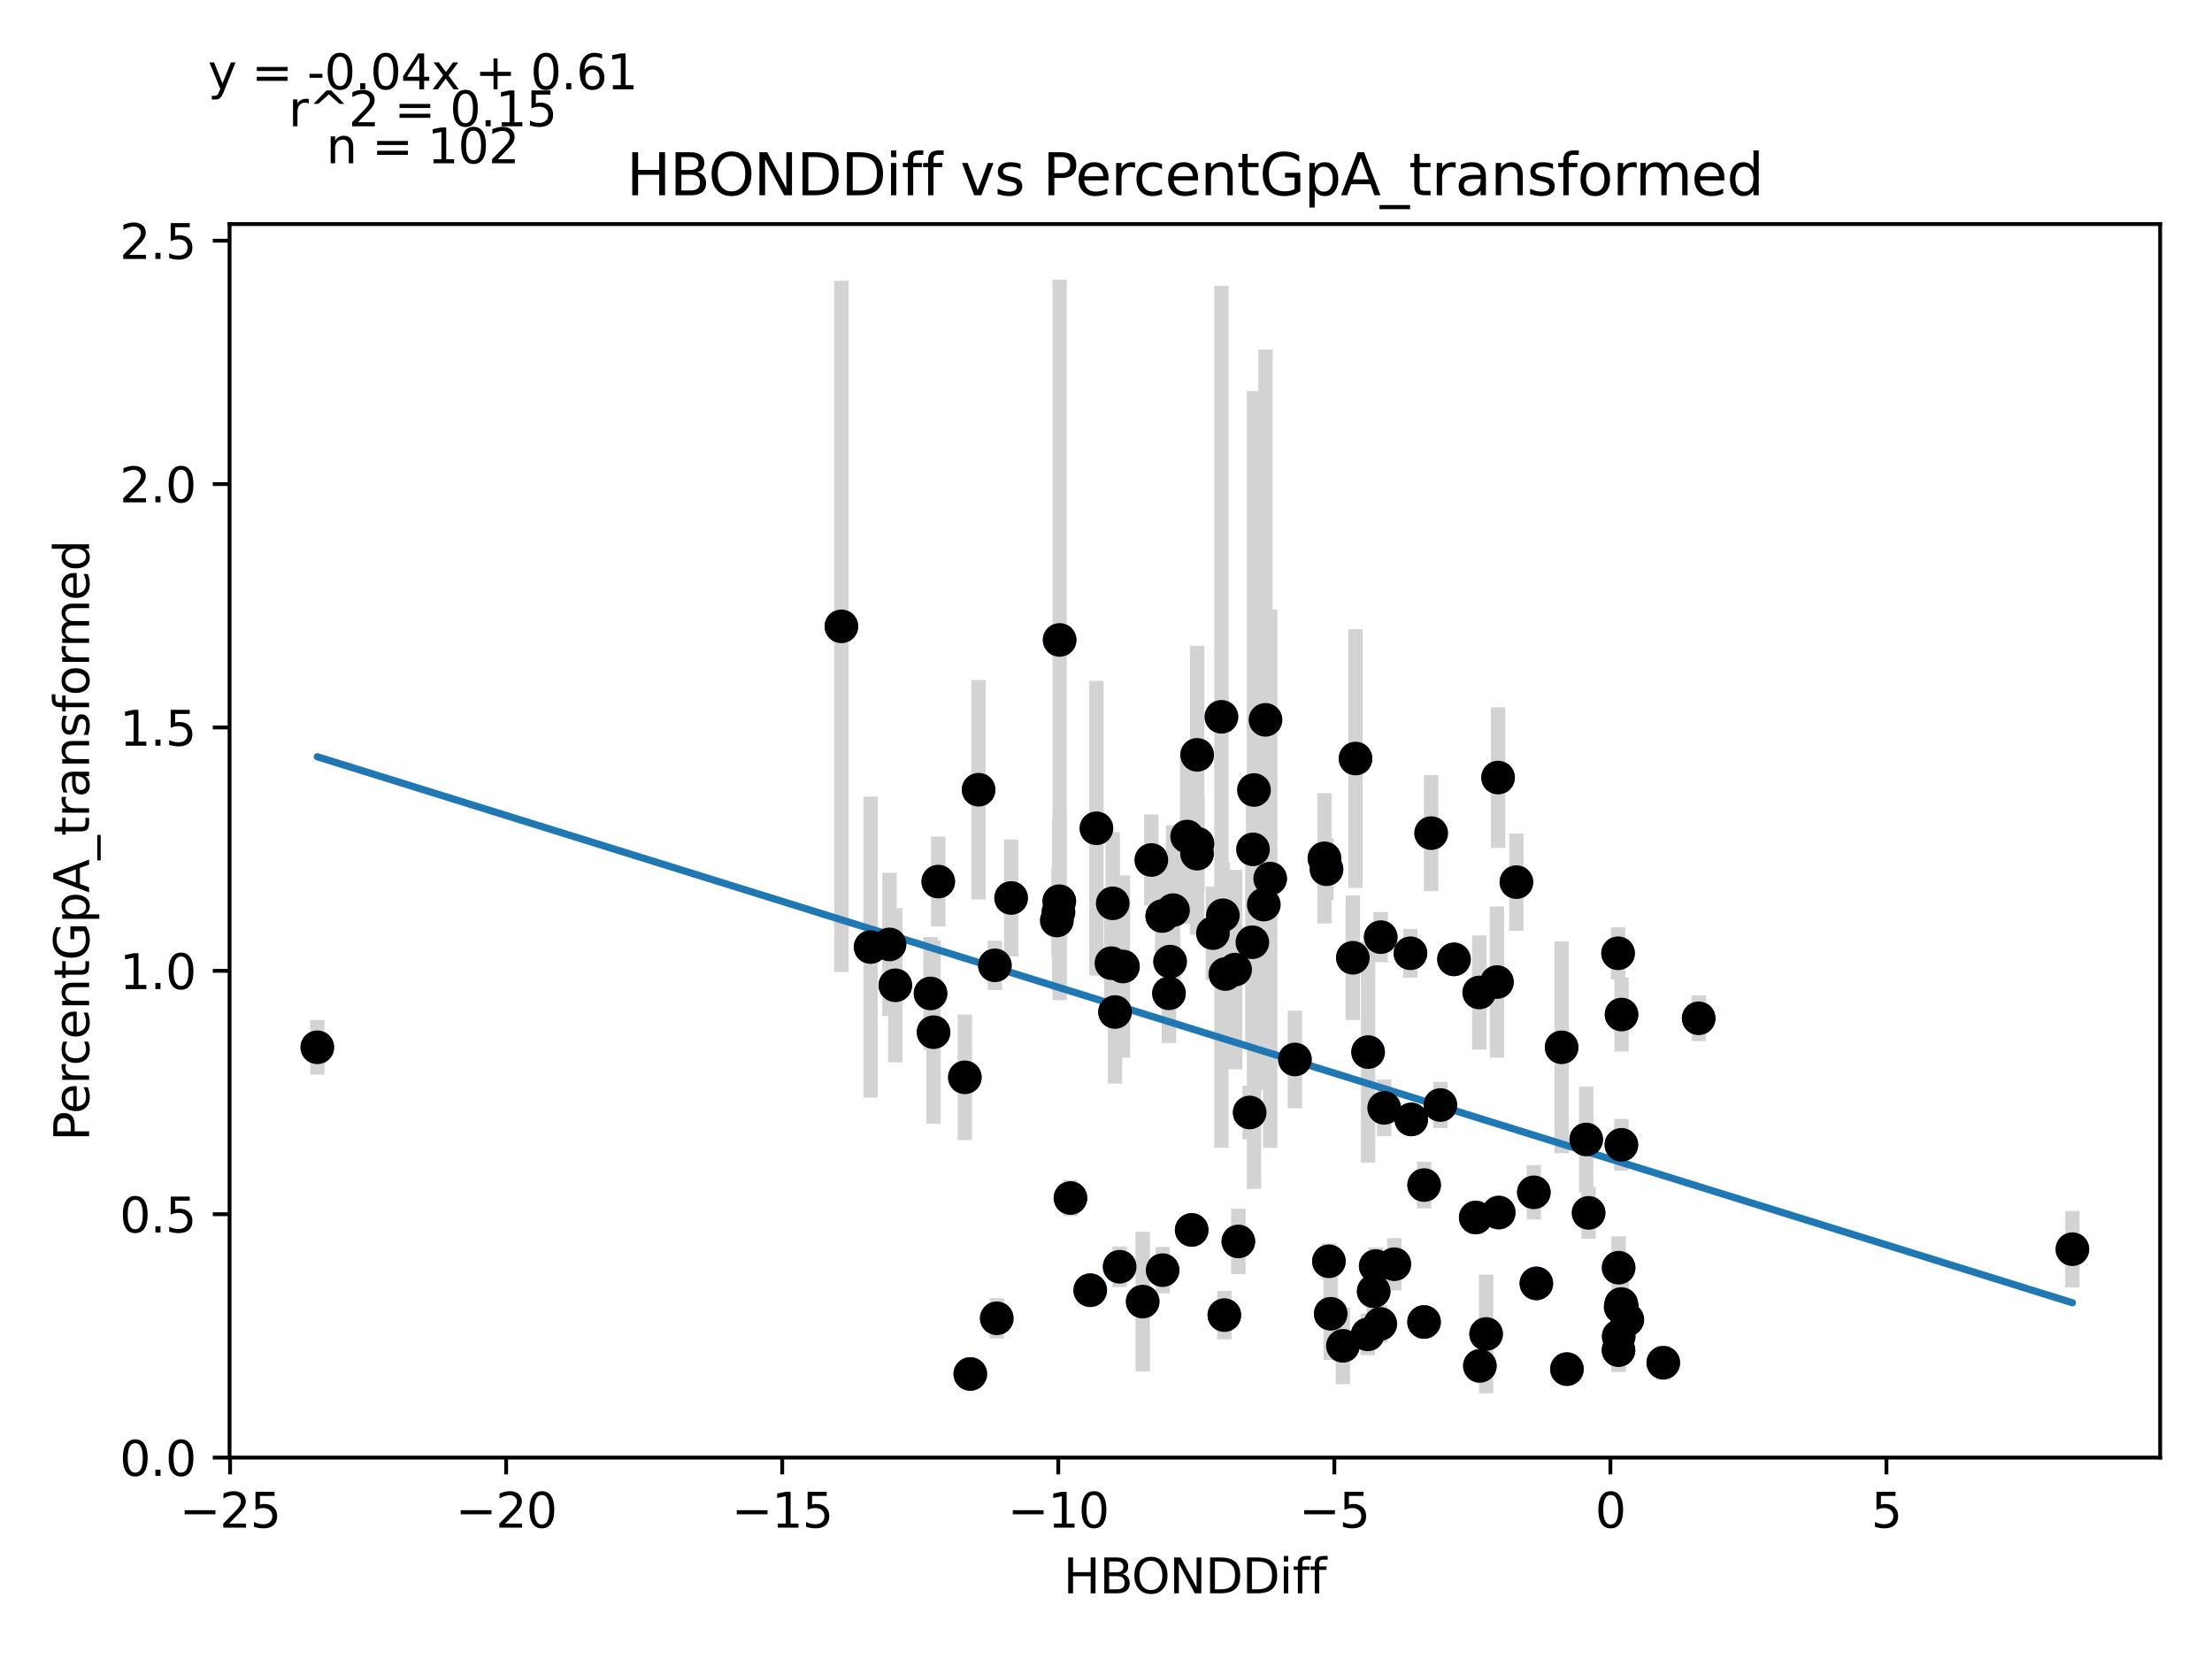 <?xml version="1.0" encoding="utf-8" standalone="no"?>
<!DOCTYPE svg PUBLIC "-//W3C//DTD SVG 1.1//EN"
  "http://www.w3.org/Graphics/SVG/1.1/DTD/svg11.dtd">
<svg xmlns:xlink="http://www.w3.org/1999/xlink" width="460.8pt" height="345.6pt" viewBox="0 0 460.8 345.6" xmlns="http://www.w3.org/2000/svg" version="1.1">
 <defs>
  <style type="text/css">*{stroke-linejoin: round; stroke-linecap: butt}</style>
 </defs>
 <g id="figure_1">
  <g id="patch_1">
   <path d="M 0 345.6 
L 460.8 345.6 
L 460.8 0 
L 0 0 
z
" style="fill: #ffffff"/>
  </g>
  <g id="axes_1">
   <g id="patch_2">
    <path d="M 47.821 303.64 
L 450 303.64 
L 450 46.676 
L 47.821 46.676 
z
" style="fill: #ffffff"/>
   </g>
   <g id="PathCollection_1">
    <defs>
     <path id="mcc5cfa791c" d="M 0 3 
C 0.796 3 1.559 2.684 2.121 2.121 
C 2.684 1.559 3 0.796 3 0 
C 3 -0.796 2.684 -1.559 2.121 -2.121 
C 1.559 -2.684 0.796 -3 0 -3 
C -0.796 -3 -1.559 -2.684 -2.121 -2.121 
C -2.684 -1.559 -3 -0.796 -3 0 
C -3 0.796 -2.684 1.559 -2.121 2.121 
C -1.559 2.684 -0.796 3 0 3 
z
" style="stroke: #1f77b4"/>
    </defs>
    <g clip-path="url(#p219ef8db38)">
     <use xlink:href="#mcc5cfa791c" x="249.384" y="157.25" style="fill: #1f77b4; stroke: #1f77b4"/>
     <use xlink:href="#mcc5cfa791c" x="220.159" y="191.758" style="fill: #1f77b4; stroke: #1f77b4"/>
     <use xlink:href="#mcc5cfa791c" x="220.74" y="133.313" style="fill: #1f77b4; stroke: #1f77b4"/>
     <use xlink:href="#mcc5cfa791c" x="228.404" y="172.548" style="fill: #1f77b4; stroke: #1f77b4"/>
     <use xlink:href="#mcc5cfa791c" x="186.51" y="205.253" style="fill: #1f77b4; stroke: #1f77b4"/>
     <use xlink:href="#mcc5cfa791c" x="203.859" y="164.514" style="fill: #1f77b4; stroke: #1f77b4"/>
     <use xlink:href="#mcc5cfa791c" x="231.802" y="188.179" style="fill: #1f77b4; stroke: #1f77b4"/>
     <use xlink:href="#mcc5cfa791c" x="210.636" y="187.063" style="fill: #1f77b4; stroke: #1f77b4"/>
     <use xlink:href="#mcc5cfa791c" x="181.355" y="197.287" style="fill: #1f77b4; stroke: #1f77b4"/>
     <use xlink:href="#mcc5cfa791c" x="249.453" y="175.762" style="fill: #1f77b4; stroke: #1f77b4"/>
     <use xlink:href="#mcc5cfa791c" x="185.299" y="196.74" style="fill: #1f77b4; stroke: #1f77b4"/>
     <use xlink:href="#mcc5cfa791c" x="243.753" y="200.322" style="fill: #1f77b4; stroke: #1f77b4"/>
     <use xlink:href="#mcc5cfa791c" x="287.629" y="195.226" style="fill: #1f77b4; stroke: #1f77b4"/>
     <use xlink:href="#mcc5cfa791c" x="193.848" y="206.956" style="fill: #1f77b4; stroke: #1f77b4"/>
     <use xlink:href="#mcc5cfa791c" x="252.68" y="194.384" style="fill: #1f77b4; stroke: #1f77b4"/>
     <use xlink:href="#mcc5cfa791c" x="261.035" y="176.939" style="fill: #1f77b4; stroke: #1f77b4"/>
     <use xlink:href="#mcc5cfa791c" x="175.276" y="130.483" style="fill: #1f77b4; stroke: #1f77b4"/>
     <use xlink:href="#mcc5cfa791c" x="276.336" y="181.08" style="fill: #1f77b4; stroke: #1f77b4"/>
     <use xlink:href="#mcc5cfa791c" x="207.254" y="201.1" style="fill: #1f77b4; stroke: #1f77b4"/>
     <use xlink:href="#mcc5cfa791c" x="232.277" y="210.82" style="fill: #1f77b4; stroke: #1f77b4"/>
     <use xlink:href="#mcc5cfa791c" x="264.602" y="183.031" style="fill: #1f77b4; stroke: #1f77b4"/>
     <use xlink:href="#mcc5cfa791c" x="255.264" y="202.907" style="fill: #1f77b4; stroke: #1f77b4"/>
     <use xlink:href="#mcc5cfa791c" x="263.265" y="188.437" style="fill: #1f77b4; stroke: #1f77b4"/>
     <use xlink:href="#mcc5cfa791c" x="239.85" y="179.15" style="fill: #1f77b4; stroke: #1f77b4"/>
     <use xlink:href="#mcc5cfa791c" x="194.475" y="215.022" style="fill: #1f77b4; stroke: #1f77b4"/>
     <use xlink:href="#mcc5cfa791c" x="260.327" y="231.751" style="fill: #1f77b4; stroke: #1f77b4"/>
     <use xlink:href="#mcc5cfa791c" x="254.745" y="190.667" style="fill: #1f77b4; stroke: #1f77b4"/>
     <use xlink:href="#mcc5cfa791c" x="242.11" y="190.826" style="fill: #1f77b4; stroke: #1f77b4"/>
     <use xlink:href="#mcc5cfa791c" x="222.994" y="249.567" style="fill: #1f77b4; stroke: #1f77b4"/>
     <use xlink:href="#mcc5cfa791c" x="195.457" y="183.65" style="fill: #1f77b4; stroke: #1f77b4"/>
     <use xlink:href="#mcc5cfa791c" x="247.299" y="174.266" style="fill: #1f77b4; stroke: #1f77b4"/>
     <use xlink:href="#mcc5cfa791c" x="243.517" y="206.925" style="fill: #1f77b4; stroke: #1f77b4"/>
     <use xlink:href="#mcc5cfa791c" x="254.448" y="149.325" style="fill: #1f77b4; stroke: #1f77b4"/>
     <use xlink:href="#mcc5cfa791c" x="257.303" y="201.984" style="fill: #1f77b4; stroke: #1f77b4"/>
     <use xlink:href="#mcc5cfa791c" x="282.379" y="158.02" style="fill: #1f77b4; stroke: #1f77b4"/>
     <use xlink:href="#mcc5cfa791c" x="220.669" y="187.739" style="fill: #1f77b4; stroke: #1f77b4"/>
     <use xlink:href="#mcc5cfa791c" x="275.906" y="178.807" style="fill: #1f77b4; stroke: #1f77b4"/>
     <use xlink:href="#mcc5cfa791c" x="249.359" y="177.838" style="fill: #1f77b4; stroke: #1f77b4"/>
     <use xlink:href="#mcc5cfa791c" x="238.044" y="271.148" style="fill: #1f77b4; stroke: #1f77b4"/>
     <use xlink:href="#mcc5cfa791c" x="260.891" y="196.285" style="fill: #1f77b4; stroke: #1f77b4"/>
     <use xlink:href="#mcc5cfa791c" x="276.834" y="262.752" style="fill: #1f77b4; stroke: #1f77b4"/>
     <use xlink:href="#mcc5cfa791c" x="244.367" y="189.597" style="fill: #1f77b4; stroke: #1f77b4"/>
     <use xlink:href="#mcc5cfa791c" x="293.82" y="198.585" style="fill: #1f77b4; stroke: #1f77b4"/>
     <use xlink:href="#mcc5cfa791c" x="320.051" y="267.358" style="fill: #1f77b4; stroke: #1f77b4"/>
     <use xlink:href="#mcc5cfa791c" x="337.075" y="198.584" style="fill: #1f77b4; stroke: #1f77b4"/>
     <use xlink:href="#mcc5cfa791c" x="220.499" y="189.984" style="fill: #1f77b4; stroke: #1f77b4"/>
     <use xlink:href="#mcc5cfa791c" x="263.618" y="149.957" style="fill: #1f77b4; stroke: #1f77b4"/>
     <use xlink:href="#mcc5cfa791c" x="231.529" y="200.646" style="fill: #1f77b4; stroke: #1f77b4"/>
     <use xlink:href="#mcc5cfa791c" x="338.998" y="274.906" style="fill: #1f77b4; stroke: #1f77b4"/>
     <use xlink:href="#mcc5cfa791c" x="298.136" y="173.556" style="fill: #1f77b4; stroke: #1f77b4"/>
     <use xlink:href="#mcc5cfa791c" x="326.42" y="285.212" style="fill: #1f77b4; stroke: #1f77b4"/>
     <use xlink:href="#mcc5cfa791c" x="261.23" y="164.568" style="fill: #1f77b4; stroke: #1f77b4"/>
     <use xlink:href="#mcc5cfa791c" x="207.643" y="274.625" style="fill: #1f77b4; stroke: #1f77b4"/>
     <use xlink:href="#mcc5cfa791c" x="255.051" y="273.959" style="fill: #1f77b4; stroke: #1f77b4"/>
     <use xlink:href="#mcc5cfa791c" x="337.796" y="211.346" style="fill: #1f77b4; stroke: #1f77b4"/>
     <use xlink:href="#mcc5cfa791c" x="300.055" y="230.197" style="fill: #1f77b4; stroke: #1f77b4"/>
     <use xlink:href="#mcc5cfa791c" x="431.719" y="260.229" style="fill: #1f77b4; stroke: #1f77b4"/>
     <use xlink:href="#mcc5cfa791c" x="296.655" y="275.395" style="fill: #1f77b4; stroke: #1f77b4"/>
     <use xlink:href="#mcc5cfa791c" x="227.114" y="268.776" style="fill: #1f77b4; stroke: #1f77b4"/>
     <use xlink:href="#mcc5cfa791c" x="302.886" y="199.853" style="fill: #1f77b4; stroke: #1f77b4"/>
     <use xlink:href="#mcc5cfa791c" x="284.999" y="219.17" style="fill: #1f77b4; stroke: #1f77b4"/>
     <use xlink:href="#mcc5cfa791c" x="66.102" y="218.17" style="fill: #1f77b4; stroke: #1f77b4"/>
     <use xlink:href="#mcc5cfa791c" x="269.76" y="220.704" style="fill: #1f77b4; stroke: #1f77b4"/>
     <use xlink:href="#mcc5cfa791c" x="337.165" y="281.264" style="fill: #1f77b4; stroke: #1f77b4"/>
     <use xlink:href="#mcc5cfa791c" x="353.866" y="212.127" style="fill: #1f77b4; stroke: #1f77b4"/>
     <use xlink:href="#mcc5cfa791c" x="330.934" y="252.662" style="fill: #1f77b4; stroke: #1f77b4"/>
     <use xlink:href="#mcc5cfa791c" x="200.996" y="224.426" style="fill: #1f77b4; stroke: #1f77b4"/>
     <use xlink:href="#mcc5cfa791c" x="248.252" y="256.213" style="fill: #1f77b4; stroke: #1f77b4"/>
     <use xlink:href="#mcc5cfa791c" x="281.822" y="199.522" style="fill: #1f77b4; stroke: #1f77b4"/>
     <use xlink:href="#mcc5cfa791c" x="337.207" y="278.389" style="fill: #1f77b4; stroke: #1f77b4"/>
     <use xlink:href="#mcc5cfa791c" x="233.929" y="201.339" style="fill: #1f77b4; stroke: #1f77b4"/>
     <use xlink:href="#mcc5cfa791c" x="337.765" y="238.484" style="fill: #1f77b4; stroke: #1f77b4"/>
     <use xlink:href="#mcc5cfa791c" x="284.921" y="277.974" style="fill: #1f77b4; stroke: #1f77b4"/>
     <use xlink:href="#mcc5cfa791c" x="308.284" y="284.54" style="fill: #1f77b4; stroke: #1f77b4"/>
     <use xlink:href="#mcc5cfa791c" x="319.529" y="248.381" style="fill: #1f77b4; stroke: #1f77b4"/>
     <use xlink:href="#mcc5cfa791c" x="286.587" y="263.743" style="fill: #1f77b4; stroke: #1f77b4"/>
     <use xlink:href="#mcc5cfa791c" x="293.992" y="233.198" style="fill: #1f77b4; stroke: #1f77b4"/>
     <use xlink:href="#mcc5cfa791c" x="296.671" y="246.869" style="fill: #1f77b4; stroke: #1f77b4"/>
     <use xlink:href="#mcc5cfa791c" x="330.436" y="237.376" style="fill: #1f77b4; stroke: #1f77b4"/>
     <use xlink:href="#mcc5cfa791c" x="307.418" y="253.627" style="fill: #1f77b4; stroke: #1f77b4"/>
     <use xlink:href="#mcc5cfa791c" x="311.844" y="204.577" style="fill: #1f77b4; stroke: #1f77b4"/>
     <use xlink:href="#mcc5cfa791c" x="288.345" y="230.786" style="fill: #1f77b4; stroke: #1f77b4"/>
     <use xlink:href="#mcc5cfa791c" x="337.841" y="272.291" style="fill: #1f77b4; stroke: #1f77b4"/>
     <use xlink:href="#mcc5cfa791c" x="309.586" y="277.893" style="fill: #1f77b4; stroke: #1f77b4"/>
     <use xlink:href="#mcc5cfa791c" x="286.165" y="268.997" style="fill: #1f77b4; stroke: #1f77b4"/>
     <use xlink:href="#mcc5cfa791c" x="337.188" y="264.086" style="fill: #1f77b4; stroke: #1f77b4"/>
     <use xlink:href="#mcc5cfa791c" x="257.972" y="258.615" style="fill: #1f77b4; stroke: #1f77b4"/>
     <use xlink:href="#mcc5cfa791c" x="312.211" y="252.598" style="fill: #1f77b4; stroke: #1f77b4"/>
     <use xlink:href="#mcc5cfa791c" x="287.534" y="275.789" style="fill: #1f77b4; stroke: #1f77b4"/>
     <use xlink:href="#mcc5cfa791c" x="346.493" y="283.877" style="fill: #1f77b4; stroke: #1f77b4"/>
     <use xlink:href="#mcc5cfa791c" x="279.752" y="280.362" style="fill: #1f77b4; stroke: #1f77b4"/>
     <use xlink:href="#mcc5cfa791c" x="233.244" y="263.884" style="fill: #1f77b4; stroke: #1f77b4"/>
     <use xlink:href="#mcc5cfa791c" x="315.895" y="183.761" style="fill: #1f77b4; stroke: #1f77b4"/>
     <use xlink:href="#mcc5cfa791c" x="277.211" y="273.685" style="fill: #1f77b4; stroke: #1f77b4"/>
     <use xlink:href="#mcc5cfa791c" x="202.128" y="286.224" style="fill: #1f77b4; stroke: #1f77b4"/>
     <use xlink:href="#mcc5cfa791c" x="312.077" y="161.981" style="fill: #1f77b4; stroke: #1f77b4"/>
     <use xlink:href="#mcc5cfa791c" x="290.46" y="263.356" style="fill: #1f77b4; stroke: #1f77b4"/>
     <use xlink:href="#mcc5cfa791c" x="337.738" y="271.655" style="fill: #1f77b4; stroke: #1f77b4"/>
     <use xlink:href="#mcc5cfa791c" x="242.193" y="264.595" style="fill: #1f77b4; stroke: #1f77b4"/>
     <use xlink:href="#mcc5cfa791c" x="325.311" y="218.173" style="fill: #1f77b4; stroke: #1f77b4"/>
     <use xlink:href="#mcc5cfa791c" x="337.616" y="272.259" style="fill: #1f77b4; stroke: #1f77b4"/>
     <use xlink:href="#mcc5cfa791c" x="308.156" y="206.754" style="fill: #1f77b4; stroke: #1f77b4"/>
    </g>
   </g>
   <g id="matplotlib.axis_1">
    <g id="xtick_1">
     <g id="line2d_1">
      <defs>
       <path id="ma2be14caa6" d="M 0 0 
L 0 3.5 
" style="stroke: #000000; stroke-width: 0.8"/>
      </defs>
      <g>
       <use xlink:href="#ma2be14caa6" x="47.931" y="303.64" style="stroke: #000000; stroke-width: 0.8"/>
      </g>
     </g>
     <g id="text_1">
      <!-- −25 -->
      <g transform="translate(37.378 318.238)scale(0.1 -0.1)">
       <defs>
        <path id="DejaVuSans-2212" d="M 678 2272 
L 4684 2272 
L 4684 1741 
L 678 1741 
L 678 2272 
z
" transform="scale(0.016)"/>
        <path id="DejaVuSans-32" d="M 1228 531 
L 3431 531 
L 3431 0 
L 469 0 
L 469 531 
Q 828 903 1448 1529 
Q 2069 2156 2228 2338 
Q 2531 2678 2651 2914 
Q 2772 3150 2772 3378 
Q 2772 3750 2511 3984 
Q 2250 4219 1831 4219 
Q 1534 4219 1204 4116 
Q 875 4013 500 3803 
L 500 4441 
Q 881 4594 1212 4672 
Q 1544 4750 1819 4750 
Q 2544 4750 2975 4387 
Q 3406 4025 3406 3419 
Q 3406 3131 3298 2873 
Q 3191 2616 2906 2266 
Q 2828 2175 2409 1742 
Q 1991 1309 1228 531 
z
" transform="scale(0.016)"/>
        <path id="DejaVuSans-35" d="M 691 4666 
L 3169 4666 
L 3169 4134 
L 1269 4134 
L 1269 2991 
Q 1406 3038 1543 3061 
Q 1681 3084 1819 3084 
Q 2600 3084 3056 2656 
Q 3513 2228 3513 1497 
Q 3513 744 3044 326 
Q 2575 -91 1722 -91 
Q 1428 -91 1123 -41 
Q 819 9 494 109 
L 494 744 
Q 775 591 1075 516 
Q 1375 441 1709 441 
Q 2250 441 2565 725 
Q 2881 1009 2881 1497 
Q 2881 1984 2565 2268 
Q 2250 2553 1709 2553 
Q 1456 2553 1204 2497 
Q 953 2441 691 2322 
L 691 4666 
z
" transform="scale(0.016)"/>
       </defs>
       <use xlink:href="#DejaVuSans-2212"/>
       <use xlink:href="#DejaVuSans-32" x="83.789"/>
       <use xlink:href="#DejaVuSans-35" x="147.412"/>
      </g>
     </g>
    </g>
    <g id="xtick_2">
     <g id="line2d_2">
      <g>
       <use xlink:href="#ma2be14caa6" x="105.439" y="303.64" style="stroke: #000000; stroke-width: 0.8"/>
      </g>
     </g>
     <g id="text_2">
      <!-- −20 -->
      <g transform="translate(94.887 318.238)scale(0.1 -0.1)">
       <defs>
        <path id="DejaVuSans-30" d="M 2034 4250 
Q 1547 4250 1301 3770 
Q 1056 3291 1056 2328 
Q 1056 1369 1301 889 
Q 1547 409 2034 409 
Q 2525 409 2770 889 
Q 3016 1369 3016 2328 
Q 3016 3291 2770 3770 
Q 2525 4250 2034 4250 
z
M 2034 4750 
Q 2819 4750 3233 4129 
Q 3647 3509 3647 2328 
Q 3647 1150 3233 529 
Q 2819 -91 2034 -91 
Q 1250 -91 836 529 
Q 422 1150 422 2328 
Q 422 3509 836 4129 
Q 1250 4750 2034 4750 
z
" transform="scale(0.016)"/>
       </defs>
       <use xlink:href="#DejaVuSans-2212"/>
       <use xlink:href="#DejaVuSans-32" x="83.789"/>
       <use xlink:href="#DejaVuSans-30" x="147.412"/>
      </g>
     </g>
    </g>
    <g id="xtick_3">
     <g id="line2d_3">
      <g>
       <use xlink:href="#ma2be14caa6" x="162.948" y="303.64" style="stroke: #000000; stroke-width: 0.8"/>
      </g>
     </g>
     <g id="text_3">
      <!-- −15 -->
      <g transform="translate(152.395 318.238)scale(0.1 -0.1)">
       <defs>
        <path id="DejaVuSans-31" d="M 794 531 
L 1825 531 
L 1825 4091 
L 703 3866 
L 703 4441 
L 1819 4666 
L 2450 4666 
L 2450 531 
L 3481 531 
L 3481 0 
L 794 0 
L 794 531 
z
" transform="scale(0.016)"/>
       </defs>
       <use xlink:href="#DejaVuSans-2212"/>
       <use xlink:href="#DejaVuSans-31" x="83.789"/>
       <use xlink:href="#DejaVuSans-35" x="147.412"/>
      </g>
     </g>
    </g>
    <g id="xtick_4">
     <g id="line2d_4">
      <g>
       <use xlink:href="#ma2be14caa6" x="220.456" y="303.64" style="stroke: #000000; stroke-width: 0.8"/>
      </g>
     </g>
     <g id="text_4">
      <!-- −10 -->
      <g transform="translate(209.904 318.238)scale(0.1 -0.1)">
       <use xlink:href="#DejaVuSans-2212"/>
       <use xlink:href="#DejaVuSans-31" x="83.789"/>
       <use xlink:href="#DejaVuSans-30" x="147.412"/>
      </g>
     </g>
    </g>
    <g id="xtick_5">
     <g id="line2d_5">
      <g>
       <use xlink:href="#ma2be14caa6" x="277.964" y="303.64" style="stroke: #000000; stroke-width: 0.8"/>
      </g>
     </g>
     <g id="text_5">
      <!-- −5 -->
      <g transform="translate(270.593 318.238)scale(0.1 -0.1)">
       <use xlink:href="#DejaVuSans-2212"/>
       <use xlink:href="#DejaVuSans-35" x="83.789"/>
      </g>
     </g>
    </g>
    <g id="xtick_6">
     <g id="line2d_6">
      <g>
       <use xlink:href="#ma2be14caa6" x="335.473" y="303.64" style="stroke: #000000; stroke-width: 0.8"/>
      </g>
     </g>
     <g id="text_6">
      <!-- 0 -->
      <g transform="translate(332.292 318.238)scale(0.1 -0.1)">
       <use xlink:href="#DejaVuSans-30"/>
      </g>
     </g>
    </g>
    <g id="xtick_7">
     <g id="line2d_7">
      <g>
       <use xlink:href="#ma2be14caa6" x="392.981" y="303.64" style="stroke: #000000; stroke-width: 0.8"/>
      </g>
     </g>
     <g id="text_7">
      <!-- 5 -->
      <g transform="translate(389.8 318.238)scale(0.1 -0.1)">
       <use xlink:href="#DejaVuSans-35"/>
      </g>
     </g>
    </g>
    <g id="text_8">
     <!-- HBONDDiff -->
     <g transform="translate(221.522 331.917)scale(0.1 -0.1)">
      <defs>
       <path id="DejaVuSans-48" d="M 628 4666 
L 1259 4666 
L 1259 2753 
L 3553 2753 
L 3553 4666 
L 4184 4666 
L 4184 0 
L 3553 0 
L 3553 2222 
L 1259 2222 
L 1259 0 
L 628 0 
L 628 4666 
z
" transform="scale(0.016)"/>
       <path id="DejaVuSans-42" d="M 1259 2228 
L 1259 519 
L 2272 519 
Q 2781 519 3026 730 
Q 3272 941 3272 1375 
Q 3272 1813 3026 2020 
Q 2781 2228 2272 2228 
L 1259 2228 
z
M 1259 4147 
L 1259 2741 
L 2194 2741 
Q 2656 2741 2882 2914 
Q 3109 3088 3109 3444 
Q 3109 3797 2882 3972 
Q 2656 4147 2194 4147 
L 1259 4147 
z
M 628 4666 
L 2241 4666 
Q 2963 4666 3353 4366 
Q 3744 4066 3744 3513 
Q 3744 3084 3544 2831 
Q 3344 2578 2956 2516 
Q 3422 2416 3680 2098 
Q 3938 1781 3938 1306 
Q 3938 681 3513 340 
Q 3088 0 2303 0 
L 628 0 
L 628 4666 
z
" transform="scale(0.016)"/>
       <path id="DejaVuSans-4f" d="M 2522 4238 
Q 1834 4238 1429 3725 
Q 1025 3213 1025 2328 
Q 1025 1447 1429 934 
Q 1834 422 2522 422 
Q 3209 422 3611 934 
Q 4013 1447 4013 2328 
Q 4013 3213 3611 3725 
Q 3209 4238 2522 4238 
z
M 2522 4750 
Q 3503 4750 4090 4092 
Q 4678 3434 4678 2328 
Q 4678 1225 4090 567 
Q 3503 -91 2522 -91 
Q 1538 -91 948 565 
Q 359 1222 359 2328 
Q 359 3434 948 4092 
Q 1538 4750 2522 4750 
z
" transform="scale(0.016)"/>
       <path id="DejaVuSans-4e" d="M 628 4666 
L 1478 4666 
L 3547 763 
L 3547 4666 
L 4159 4666 
L 4159 0 
L 3309 0 
L 1241 3903 
L 1241 0 
L 628 0 
L 628 4666 
z
" transform="scale(0.016)"/>
       <path id="DejaVuSans-44" d="M 1259 4147 
L 1259 519 
L 2022 519 
Q 2988 519 3436 956 
Q 3884 1394 3884 2338 
Q 3884 3275 3436 3711 
Q 2988 4147 2022 4147 
L 1259 4147 
z
M 628 4666 
L 1925 4666 
Q 3281 4666 3915 4102 
Q 4550 3538 4550 2338 
Q 4550 1131 3912 565 
Q 3275 0 1925 0 
L 628 0 
L 628 4666 
z
" transform="scale(0.016)"/>
       <path id="DejaVuSans-69" d="M 603 3500 
L 1178 3500 
L 1178 0 
L 603 0 
L 603 3500 
z
M 603 4863 
L 1178 4863 
L 1178 4134 
L 603 4134 
L 603 4863 
z
" transform="scale(0.016)"/>
       <path id="DejaVuSans-66" d="M 2375 4863 
L 2375 4384 
L 1825 4384 
Q 1516 4384 1395 4259 
Q 1275 4134 1275 3809 
L 1275 3500 
L 2222 3500 
L 2222 3053 
L 1275 3053 
L 1275 0 
L 697 0 
L 697 3053 
L 147 3053 
L 147 3500 
L 697 3500 
L 697 3744 
Q 697 4328 969 4595 
Q 1241 4863 1831 4863 
L 2375 4863 
z
" transform="scale(0.016)"/>
      </defs>
      <use xlink:href="#DejaVuSans-48"/>
      <use xlink:href="#DejaVuSans-42" x="75.195"/>
      <use xlink:href="#DejaVuSans-4f" x="142.049"/>
      <use xlink:href="#DejaVuSans-4e" x="220.76"/>
      <use xlink:href="#DejaVuSans-44" x="295.564"/>
      <use xlink:href="#DejaVuSans-44" x="372.566"/>
      <use xlink:href="#DejaVuSans-69" x="449.568"/>
      <use xlink:href="#DejaVuSans-66" x="477.352"/>
      <use xlink:href="#DejaVuSans-66" x="512.557"/>
     </g>
    </g>
   </g>
   <g id="matplotlib.axis_2">
    <g id="ytick_1">
     <g id="line2d_8">
      <defs>
       <path id="m9798e3e1bd" d="M 0 0 
L -3.5 0 
" style="stroke: #000000; stroke-width: 0.8"/>
      </defs>
      <g>
       <use xlink:href="#m9798e3e1bd" x="47.821" y="303.64" style="stroke: #000000; stroke-width: 0.8"/>
      </g>
     </g>
     <g id="text_9">
      <!-- 0.0 -->
      <g transform="translate(24.918 307.439)scale(0.1 -0.1)">
       <defs>
        <path id="DejaVuSans-2e" d="M 684 794 
L 1344 794 
L 1344 0 
L 684 0 
L 684 794 
z
" transform="scale(0.016)"/>
       </defs>
       <use xlink:href="#DejaVuSans-30"/>
       <use xlink:href="#DejaVuSans-2e" x="63.623"/>
       <use xlink:href="#DejaVuSans-30" x="95.41"/>
      </g>
     </g>
    </g>
    <g id="ytick_2">
     <g id="line2d_9">
      <g>
       <use xlink:href="#m9798e3e1bd" x="47.821" y="252.941" style="stroke: #000000; stroke-width: 0.8"/>
      </g>
     </g>
     <g id="text_10">
      <!-- 0.5 -->
      <g transform="translate(24.918 256.74)scale(0.1 -0.1)">
       <use xlink:href="#DejaVuSans-30"/>
       <use xlink:href="#DejaVuSans-2e" x="63.623"/>
       <use xlink:href="#DejaVuSans-35" x="95.41"/>
      </g>
     </g>
    </g>
    <g id="ytick_3">
     <g id="line2d_10">
      <g>
       <use xlink:href="#m9798e3e1bd" x="47.821" y="202.241" style="stroke: #000000; stroke-width: 0.8"/>
      </g>
     </g>
     <g id="text_11">
      <!-- 1.0 -->
      <g transform="translate(24.918 206.04)scale(0.1 -0.1)">
       <use xlink:href="#DejaVuSans-31"/>
       <use xlink:href="#DejaVuSans-2e" x="63.623"/>
       <use xlink:href="#DejaVuSans-30" x="95.41"/>
      </g>
     </g>
    </g>
    <g id="ytick_4">
     <g id="line2d_11">
      <g>
       <use xlink:href="#m9798e3e1bd" x="47.821" y="151.542" style="stroke: #000000; stroke-width: 0.8"/>
      </g>
     </g>
     <g id="text_12">
      <!-- 1.5 -->
      <g transform="translate(24.918 155.341)scale(0.1 -0.1)">
       <use xlink:href="#DejaVuSans-31"/>
       <use xlink:href="#DejaVuSans-2e" x="63.623"/>
       <use xlink:href="#DejaVuSans-35" x="95.41"/>
      </g>
     </g>
    </g>
    <g id="ytick_5">
     <g id="line2d_12">
      <g>
       <use xlink:href="#m9798e3e1bd" x="47.821" y="100.842" style="stroke: #000000; stroke-width: 0.8"/>
      </g>
     </g>
     <g id="text_13">
      <!-- 2.0 -->
      <g transform="translate(24.918 104.642)scale(0.1 -0.1)">
       <use xlink:href="#DejaVuSans-32"/>
       <use xlink:href="#DejaVuSans-2e" x="63.623"/>
       <use xlink:href="#DejaVuSans-30" x="95.41"/>
      </g>
     </g>
    </g>
    <g id="ytick_6">
     <g id="line2d_13">
      <g>
       <use xlink:href="#m9798e3e1bd" x="47.821" y="50.143" style="stroke: #000000; stroke-width: 0.8"/>
      </g>
     </g>
     <g id="text_14">
      <!-- 2.5 -->
      <g transform="translate(24.918 53.942)scale(0.1 -0.1)">
       <use xlink:href="#DejaVuSans-32"/>
       <use xlink:href="#DejaVuSans-2e" x="63.623"/>
       <use xlink:href="#DejaVuSans-35" x="95.41"/>
      </g>
     </g>
    </g>
    <g id="text_15">
     <!-- PercentGpA_transformed -->
     <g transform="translate(18.56 237.696)rotate(-90)scale(0.1 -0.1)">
      <defs>
       <path id="DejaVuSans-50" d="M 1259 4147 
L 1259 2394 
L 2053 2394 
Q 2494 2394 2734 2622 
Q 2975 2850 2975 3272 
Q 2975 3691 2734 3919 
Q 2494 4147 2053 4147 
L 1259 4147 
z
M 628 4666 
L 2053 4666 
Q 2838 4666 3239 4311 
Q 3641 3956 3641 3272 
Q 3641 2581 3239 2228 
Q 2838 1875 2053 1875 
L 1259 1875 
L 1259 0 
L 628 0 
L 628 4666 
z
" transform="scale(0.016)"/>
       <path id="DejaVuSans-65" d="M 3597 1894 
L 3597 1613 
L 953 1613 
Q 991 1019 1311 708 
Q 1631 397 2203 397 
Q 2534 397 2845 478 
Q 3156 559 3463 722 
L 3463 178 
Q 3153 47 2828 -22 
Q 2503 -91 2169 -91 
Q 1331 -91 842 396 
Q 353 884 353 1716 
Q 353 2575 817 3079 
Q 1281 3584 2069 3584 
Q 2775 3584 3186 3129 
Q 3597 2675 3597 1894 
z
M 3022 2063 
Q 3016 2534 2758 2815 
Q 2500 3097 2075 3097 
Q 1594 3097 1305 2825 
Q 1016 2553 972 2059 
L 3022 2063 
z
" transform="scale(0.016)"/>
       <path id="DejaVuSans-72" d="M 2631 2963 
Q 2534 3019 2420 3045 
Q 2306 3072 2169 3072 
Q 1681 3072 1420 2755 
Q 1159 2438 1159 1844 
L 1159 0 
L 581 0 
L 581 3500 
L 1159 3500 
L 1159 2956 
Q 1341 3275 1631 3429 
Q 1922 3584 2338 3584 
Q 2397 3584 2469 3576 
Q 2541 3569 2628 3553 
L 2631 2963 
z
" transform="scale(0.016)"/>
       <path id="DejaVuSans-63" d="M 3122 3366 
L 3122 2828 
Q 2878 2963 2633 3030 
Q 2388 3097 2138 3097 
Q 1578 3097 1268 2742 
Q 959 2388 959 1747 
Q 959 1106 1268 751 
Q 1578 397 2138 397 
Q 2388 397 2633 464 
Q 2878 531 3122 666 
L 3122 134 
Q 2881 22 2623 -34 
Q 2366 -91 2075 -91 
Q 1284 -91 818 406 
Q 353 903 353 1747 
Q 353 2603 823 3093 
Q 1294 3584 2113 3584 
Q 2378 3584 2631 3529 
Q 2884 3475 3122 3366 
z
" transform="scale(0.016)"/>
       <path id="DejaVuSans-6e" d="M 3513 2113 
L 3513 0 
L 2938 0 
L 2938 2094 
Q 2938 2591 2744 2837 
Q 2550 3084 2163 3084 
Q 1697 3084 1428 2787 
Q 1159 2491 1159 1978 
L 1159 0 
L 581 0 
L 581 3500 
L 1159 3500 
L 1159 2956 
Q 1366 3272 1645 3428 
Q 1925 3584 2291 3584 
Q 2894 3584 3203 3211 
Q 3513 2838 3513 2113 
z
" transform="scale(0.016)"/>
       <path id="DejaVuSans-74" d="M 1172 4494 
L 1172 3500 
L 2356 3500 
L 2356 3053 
L 1172 3053 
L 1172 1153 
Q 1172 725 1289 603 
Q 1406 481 1766 481 
L 2356 481 
L 2356 0 
L 1766 0 
Q 1100 0 847 248 
Q 594 497 594 1153 
L 594 3053 
L 172 3053 
L 172 3500 
L 594 3500 
L 594 4494 
L 1172 4494 
z
" transform="scale(0.016)"/>
       <path id="DejaVuSans-47" d="M 3809 666 
L 3809 1919 
L 2778 1919 
L 2778 2438 
L 4434 2438 
L 4434 434 
Q 4069 175 3628 42 
Q 3188 -91 2688 -91 
Q 1594 -91 976 548 
Q 359 1188 359 2328 
Q 359 3472 976 4111 
Q 1594 4750 2688 4750 
Q 3144 4750 3555 4637 
Q 3966 4525 4313 4306 
L 4313 3634 
Q 3963 3931 3569 4081 
Q 3175 4231 2741 4231 
Q 1884 4231 1454 3753 
Q 1025 3275 1025 2328 
Q 1025 1384 1454 906 
Q 1884 428 2741 428 
Q 3075 428 3337 486 
Q 3600 544 3809 666 
z
" transform="scale(0.016)"/>
       <path id="DejaVuSans-70" d="M 1159 525 
L 1159 -1331 
L 581 -1331 
L 581 3500 
L 1159 3500 
L 1159 2969 
Q 1341 3281 1617 3432 
Q 1894 3584 2278 3584 
Q 2916 3584 3314 3078 
Q 3713 2572 3713 1747 
Q 3713 922 3314 415 
Q 2916 -91 2278 -91 
Q 1894 -91 1617 61 
Q 1341 213 1159 525 
z
M 3116 1747 
Q 3116 2381 2855 2742 
Q 2594 3103 2138 3103 
Q 1681 3103 1420 2742 
Q 1159 2381 1159 1747 
Q 1159 1113 1420 752 
Q 1681 391 2138 391 
Q 2594 391 2855 752 
Q 3116 1113 3116 1747 
z
" transform="scale(0.016)"/>
       <path id="DejaVuSans-41" d="M 2188 4044 
L 1331 1722 
L 3047 1722 
L 2188 4044 
z
M 1831 4666 
L 2547 4666 
L 4325 0 
L 3669 0 
L 3244 1197 
L 1141 1197 
L 716 0 
L 50 0 
L 1831 4666 
z
" transform="scale(0.016)"/>
       <path id="DejaVuSans-5f" d="M 3263 -1063 
L 3263 -1509 
L -63 -1509 
L -63 -1063 
L 3263 -1063 
z
" transform="scale(0.016)"/>
       <path id="DejaVuSans-61" d="M 2194 1759 
Q 1497 1759 1228 1600 
Q 959 1441 959 1056 
Q 959 750 1161 570 
Q 1363 391 1709 391 
Q 2188 391 2477 730 
Q 2766 1069 2766 1631 
L 2766 1759 
L 2194 1759 
z
M 3341 1997 
L 3341 0 
L 2766 0 
L 2766 531 
Q 2569 213 2275 61 
Q 1981 -91 1556 -91 
Q 1019 -91 701 211 
Q 384 513 384 1019 
Q 384 1609 779 1909 
Q 1175 2209 1959 2209 
L 2766 2209 
L 2766 2266 
Q 2766 2663 2505 2880 
Q 2244 3097 1772 3097 
Q 1472 3097 1187 3025 
Q 903 2953 641 2809 
L 641 3341 
Q 956 3463 1253 3523 
Q 1550 3584 1831 3584 
Q 2591 3584 2966 3190 
Q 3341 2797 3341 1997 
z
" transform="scale(0.016)"/>
       <path id="DejaVuSans-73" d="M 2834 3397 
L 2834 2853 
Q 2591 2978 2328 3040 
Q 2066 3103 1784 3103 
Q 1356 3103 1142 2972 
Q 928 2841 928 2578 
Q 928 2378 1081 2264 
Q 1234 2150 1697 2047 
L 1894 2003 
Q 2506 1872 2764 1633 
Q 3022 1394 3022 966 
Q 3022 478 2636 193 
Q 2250 -91 1575 -91 
Q 1294 -91 989 -36 
Q 684 19 347 128 
L 347 722 
Q 666 556 975 473 
Q 1284 391 1588 391 
Q 1994 391 2212 530 
Q 2431 669 2431 922 
Q 2431 1156 2273 1281 
Q 2116 1406 1581 1522 
L 1381 1569 
Q 847 1681 609 1914 
Q 372 2147 372 2553 
Q 372 3047 722 3315 
Q 1072 3584 1716 3584 
Q 2034 3584 2315 3537 
Q 2597 3491 2834 3397 
z
" transform="scale(0.016)"/>
       <path id="DejaVuSans-6f" d="M 1959 3097 
Q 1497 3097 1228 2736 
Q 959 2375 959 1747 
Q 959 1119 1226 758 
Q 1494 397 1959 397 
Q 2419 397 2687 759 
Q 2956 1122 2956 1747 
Q 2956 2369 2687 2733 
Q 2419 3097 1959 3097 
z
M 1959 3584 
Q 2709 3584 3137 3096 
Q 3566 2609 3566 1747 
Q 3566 888 3137 398 
Q 2709 -91 1959 -91 
Q 1206 -91 779 398 
Q 353 888 353 1747 
Q 353 2609 779 3096 
Q 1206 3584 1959 3584 
z
" transform="scale(0.016)"/>
       <path id="DejaVuSans-6d" d="M 3328 2828 
Q 3544 3216 3844 3400 
Q 4144 3584 4550 3584 
Q 5097 3584 5394 3201 
Q 5691 2819 5691 2113 
L 5691 0 
L 5113 0 
L 5113 2094 
Q 5113 2597 4934 2840 
Q 4756 3084 4391 3084 
Q 3944 3084 3684 2787 
Q 3425 2491 3425 1978 
L 3425 0 
L 2847 0 
L 2847 2094 
Q 2847 2600 2669 2842 
Q 2491 3084 2119 3084 
Q 1678 3084 1418 2786 
Q 1159 2488 1159 1978 
L 1159 0 
L 581 0 
L 581 3500 
L 1159 3500 
L 1159 2956 
Q 1356 3278 1631 3431 
Q 1906 3584 2284 3584 
Q 2666 3584 2933 3390 
Q 3200 3197 3328 2828 
z
" transform="scale(0.016)"/>
       <path id="DejaVuSans-64" d="M 2906 2969 
L 2906 4863 
L 3481 4863 
L 3481 0 
L 2906 0 
L 2906 525 
Q 2725 213 2448 61 
Q 2172 -91 1784 -91 
Q 1150 -91 751 415 
Q 353 922 353 1747 
Q 353 2572 751 3078 
Q 1150 3584 1784 3584 
Q 2172 3584 2448 3432 
Q 2725 3281 2906 2969 
z
M 947 1747 
Q 947 1113 1208 752 
Q 1469 391 1925 391 
Q 2381 391 2643 752 
Q 2906 1113 2906 1747 
Q 2906 2381 2643 2742 
Q 2381 3103 1925 3103 
Q 1469 3103 1208 2742 
Q 947 2381 947 1747 
z
" transform="scale(0.016)"/>
      </defs>
      <use xlink:href="#DejaVuSans-50"/>
      <use xlink:href="#DejaVuSans-65" x="56.678"/>
      <use xlink:href="#DejaVuSans-72" x="118.201"/>
      <use xlink:href="#DejaVuSans-63" x="157.064"/>
      <use xlink:href="#DejaVuSans-65" x="212.045"/>
      <use xlink:href="#DejaVuSans-6e" x="273.568"/>
      <use xlink:href="#DejaVuSans-74" x="336.947"/>
      <use xlink:href="#DejaVuSans-47" x="376.156"/>
      <use xlink:href="#DejaVuSans-70" x="453.646"/>
      <use xlink:href="#DejaVuSans-41" x="517.123"/>
      <use xlink:href="#DejaVuSans-5f" x="585.531"/>
      <use xlink:href="#DejaVuSans-74" x="635.531"/>
      <use xlink:href="#DejaVuSans-72" x="674.74"/>
      <use xlink:href="#DejaVuSans-61" x="715.854"/>
      <use xlink:href="#DejaVuSans-6e" x="777.133"/>
      <use xlink:href="#DejaVuSans-73" x="840.512"/>
      <use xlink:href="#DejaVuSans-66" x="892.611"/>
      <use xlink:href="#DejaVuSans-6f" x="927.816"/>
      <use xlink:href="#DejaVuSans-72" x="988.998"/>
      <use xlink:href="#DejaVuSans-6d" x="1028.361"/>
      <use xlink:href="#DejaVuSans-65" x="1125.773"/>
      <use xlink:href="#DejaVuSans-64" x="1187.297"/>
     </g>
    </g>
   </g>
   <g id="LineCollection_1">
    <path d="M 249.384 179.973 
L 249.384 134.527 
" clip-path="url(#p219ef8db38)" style="fill: none; stroke: #d3d3d3; stroke-width: 3"/>
    <path d="M 220.159 195.17 
L 220.159 188.346 
" clip-path="url(#p219ef8db38)" style="fill: none; stroke: #d3d3d3; stroke-width: 3"/>
    <path d="M 220.74 208.353 
L 220.74 58.274 
" clip-path="url(#p219ef8db38)" style="fill: none; stroke: #d3d3d3; stroke-width: 3"/>
    <path d="M 228.404 203.24 
L 228.404 141.856 
" clip-path="url(#p219ef8db38)" style="fill: none; stroke: #d3d3d3; stroke-width: 3"/>
    <path d="M 186.51 221.29 
L 186.51 189.216 
" clip-path="url(#p219ef8db38)" style="fill: none; stroke: #d3d3d3; stroke-width: 3"/>
    <path d="M 203.859 187.367 
L 203.859 141.662 
" clip-path="url(#p219ef8db38)" style="fill: none; stroke: #d3d3d3; stroke-width: 3"/>
    <path d="M 231.802 203.022 
L 231.802 173.336 
" clip-path="url(#p219ef8db38)" style="fill: none; stroke: #d3d3d3; stroke-width: 3"/>
    <path d="M 210.636 199.243 
L 210.636 174.883 
" clip-path="url(#p219ef8db38)" style="fill: none; stroke: #d3d3d3; stroke-width: 3"/>
    <path d="M 181.355 228.638 
L 181.355 165.936 
" clip-path="url(#p219ef8db38)" style="fill: none; stroke: #d3d3d3; stroke-width: 3"/>
    <path d="M 249.453 185.723 
L 249.453 165.801 
" clip-path="url(#p219ef8db38)" style="fill: none; stroke: #d3d3d3; stroke-width: 3"/>
    <path d="M 185.299 211.645 
L 185.299 181.836 
" clip-path="url(#p219ef8db38)" style="fill: none; stroke: #d3d3d3; stroke-width: 3"/>
    <path d="M 243.753 205.184 
L 243.753 195.459 
" clip-path="url(#p219ef8db38)" style="fill: none; stroke: #d3d3d3; stroke-width: 3"/>
    <path d="M 287.629 200.451 
L 287.629 190.002 
" clip-path="url(#p219ef8db38)" style="fill: none; stroke: #d3d3d3; stroke-width: 3"/>
    <path d="M 193.848 218.701 
L 193.848 195.211 
" clip-path="url(#p219ef8db38)" style="fill: none; stroke: #d3d3d3; stroke-width: 3"/>
    <path d="M 252.68 204.071 
L 252.68 184.697 
" clip-path="url(#p219ef8db38)" style="fill: none; stroke: #d3d3d3; stroke-width: 3"/>
    <path d="M 261.035 191.769 
L 261.035 162.11 
" clip-path="url(#p219ef8db38)" style="fill: none; stroke: #d3d3d3; stroke-width: 3"/>
    <path d="M 175.276 202.479 
L 175.276 58.488 
" clip-path="url(#p219ef8db38)" style="fill: none; stroke: #d3d3d3; stroke-width: 3"/>
    <path d="M 276.336 187.528 
L 276.336 174.632 
" clip-path="url(#p219ef8db38)" style="fill: none; stroke: #d3d3d3; stroke-width: 3"/>
    <path d="M 207.254 206.239 
L 207.254 195.96 
" clip-path="url(#p219ef8db38)" style="fill: none; stroke: #d3d3d3; stroke-width: 3"/>
    <path d="M 232.277 225.732 
L 232.277 195.908 
" clip-path="url(#p219ef8db38)" style="fill: none; stroke: #d3d3d3; stroke-width: 3"/>
    <path d="M 264.602 239.106 
L 264.602 126.955 
" clip-path="url(#p219ef8db38)" style="fill: none; stroke: #d3d3d3; stroke-width: 3"/>
    <path d="M 255.264 221.876 
L 255.264 183.937 
" clip-path="url(#p219ef8db38)" style="fill: none; stroke: #d3d3d3; stroke-width: 3"/>
    <path d="M 263.265 198.819 
L 263.265 178.054 
" clip-path="url(#p219ef8db38)" style="fill: none; stroke: #d3d3d3; stroke-width: 3"/>
    <path d="M 239.85 188.647 
L 239.85 169.653 
" clip-path="url(#p219ef8db38)" style="fill: none; stroke: #d3d3d3; stroke-width: 3"/>
    <path d="M 194.475 234.101 
L 194.475 195.943 
" clip-path="url(#p219ef8db38)" style="fill: none; stroke: #d3d3d3; stroke-width: 3"/>
    <path d="M 260.327 237.342 
L 260.327 226.159 
" clip-path="url(#p219ef8db38)" style="fill: none; stroke: #d3d3d3; stroke-width: 3"/>
    <path d="M 254.745 201.726 
L 254.745 179.608 
" clip-path="url(#p219ef8db38)" style="fill: none; stroke: #d3d3d3; stroke-width: 3"/>
    <path d="M 242.11 201.217 
L 242.11 180.435 
" clip-path="url(#p219ef8db38)" style="fill: none; stroke: #d3d3d3; stroke-width: 3"/>
    <path d="M 222.994 253.343 
L 222.994 245.792 
" clip-path="url(#p219ef8db38)" style="fill: none; stroke: #d3d3d3; stroke-width: 3"/>
    <path d="M 195.457 193.022 
L 195.457 174.278 
" clip-path="url(#p219ef8db38)" style="fill: none; stroke: #d3d3d3; stroke-width: 3"/>
    <path d="M 247.299 192.429 
L 247.299 156.102 
" clip-path="url(#p219ef8db38)" style="fill: none; stroke: #d3d3d3; stroke-width: 3"/>
    <path d="M 243.517 217.287 
L 243.517 196.563 
" clip-path="url(#p219ef8db38)" style="fill: none; stroke: #d3d3d3; stroke-width: 3"/>
    <path d="M 254.448 239.09 
L 254.448 59.561 
" clip-path="url(#p219ef8db38)" style="fill: none; stroke: #d3d3d3; stroke-width: 3"/>
    <path d="M 257.303 222.772 
L 257.303 181.196 
" clip-path="url(#p219ef8db38)" style="fill: none; stroke: #d3d3d3; stroke-width: 3"/>
    <path d="M 282.379 184.984 
L 282.379 131.056 
" clip-path="url(#p219ef8db38)" style="fill: none; stroke: #d3d3d3; stroke-width: 3"/>
    <path d="M 220.669 204.87 
L 220.669 170.607 
" clip-path="url(#p219ef8db38)" style="fill: none; stroke: #d3d3d3; stroke-width: 3"/>
    <path d="M 275.906 192.38 
L 275.906 165.234 
" clip-path="url(#p219ef8db38)" style="fill: none; stroke: #d3d3d3; stroke-width: 3"/>
    <path d="M 249.359 194.724 
L 249.359 160.951 
" clip-path="url(#p219ef8db38)" style="fill: none; stroke: #d3d3d3; stroke-width: 3"/>
    <path d="M 238.044 285.703 
L 238.044 256.593 
" clip-path="url(#p219ef8db38)" style="fill: none; stroke: #d3d3d3; stroke-width: 3"/>
    <path d="M 260.891 217.229 
L 260.891 175.341 
" clip-path="url(#p219ef8db38)" style="fill: none; stroke: #d3d3d3; stroke-width: 3"/>
    <path d="M 276.834 266.491 
L 276.834 259.013 
" clip-path="url(#p219ef8db38)" style="fill: none; stroke: #d3d3d3; stroke-width: 3"/>
    <path d="M 244.367 207.233 
L 244.367 171.961 
" clip-path="url(#p219ef8db38)" style="fill: none; stroke: #d3d3d3; stroke-width: 3"/>
    <path d="M 293.82 203.664 
L 293.82 193.507 
" clip-path="url(#p219ef8db38)" style="fill: none; stroke: #d3d3d3; stroke-width: 3"/>
    <path d="M 320.051 269.828 
L 320.051 264.888 
" clip-path="url(#p219ef8db38)" style="fill: none; stroke: #d3d3d3; stroke-width: 3"/>
    <path d="M 337.075 204 
L 337.075 193.168 
" clip-path="url(#p219ef8db38)" style="fill: none; stroke: #d3d3d3; stroke-width: 3"/>
    <path d="M 220.499 199.288 
L 220.499 180.68 
" clip-path="url(#p219ef8db38)" style="fill: none; stroke: #d3d3d3; stroke-width: 3"/>
    <path d="M 263.618 227.092 
L 263.618 72.822 
" clip-path="url(#p219ef8db38)" style="fill: none; stroke: #d3d3d3; stroke-width: 3"/>
    <path d="M 231.529 210.748 
L 231.529 190.543 
" clip-path="url(#p219ef8db38)" style="fill: none; stroke: #d3d3d3; stroke-width: 3"/>
    <path d="M 338.998 279.799 
L 338.998 270.013 
" clip-path="url(#p219ef8db38)" style="fill: none; stroke: #d3d3d3; stroke-width: 3"/>
    <path d="M 298.136 185.653 
L 298.136 161.459 
" clip-path="url(#p219ef8db38)" style="fill: none; stroke: #d3d3d3; stroke-width: 3"/>
    <path d="M 326.42 287.782 
L 326.42 282.643 
" clip-path="url(#p219ef8db38)" style="fill: none; stroke: #d3d3d3; stroke-width: 3"/>
    <path d="M 261.23 247.679 
L 261.23 81.457 
" clip-path="url(#p219ef8db38)" style="fill: none; stroke: #d3d3d3; stroke-width: 3"/>
    <path d="M 207.643 278.833 
L 207.643 270.417 
" clip-path="url(#p219ef8db38)" style="fill: none; stroke: #d3d3d3; stroke-width: 3"/>
    <path d="M 255.051 279.02 
L 255.051 268.898 
" clip-path="url(#p219ef8db38)" style="fill: none; stroke: #d3d3d3; stroke-width: 3"/>
    <path d="M 337.796 219.042 
L 337.796 203.649 
" clip-path="url(#p219ef8db38)" style="fill: none; stroke: #d3d3d3; stroke-width: 3"/>
    <path d="M 300.055 235.021 
L 300.055 225.374 
" clip-path="url(#p219ef8db38)" style="fill: none; stroke: #d3d3d3; stroke-width: 3"/>
    <path d="M 431.719 268.194 
L 431.719 252.265 
" clip-path="url(#p219ef8db38)" style="fill: none; stroke: #d3d3d3; stroke-width: 3"/>
    <path d="M 296.655 276.038 
L 296.655 274.752 
" clip-path="url(#p219ef8db38)" style="fill: none; stroke: #d3d3d3; stroke-width: 3"/>
    <path d="M 227.114 272.137 
L 227.114 265.415 
" clip-path="url(#p219ef8db38)" style="fill: none; stroke: #d3d3d3; stroke-width: 3"/>
    <path d="M 302.886 201.375 
L 302.886 198.331 
" clip-path="url(#p219ef8db38)" style="fill: none; stroke: #d3d3d3; stroke-width: 3"/>
    <path d="M 284.999 242.225 
L 284.999 196.114 
" clip-path="url(#p219ef8db38)" style="fill: none; stroke: #d3d3d3; stroke-width: 3"/>
    <path d="M 66.102 223.852 
L 66.102 212.489 
" clip-path="url(#p219ef8db38)" style="fill: none; stroke: #d3d3d3; stroke-width: 3"/>
    <path d="M 269.76 230.882 
L 269.76 210.527 
" clip-path="url(#p219ef8db38)" style="fill: none; stroke: #d3d3d3; stroke-width: 3"/>
    <path d="M 337.165 285.833 
L 337.165 276.696 
" clip-path="url(#p219ef8db38)" style="fill: none; stroke: #d3d3d3; stroke-width: 3"/>
    <path d="M 353.866 216.897 
L 353.866 207.356 
" clip-path="url(#p219ef8db38)" style="fill: none; stroke: #d3d3d3; stroke-width: 3"/>
    <path d="M 330.934 258.058 
L 330.934 247.267 
" clip-path="url(#p219ef8db38)" style="fill: none; stroke: #d3d3d3; stroke-width: 3"/>
    <path d="M 200.996 237.499 
L 200.996 211.353 
" clip-path="url(#p219ef8db38)" style="fill: none; stroke: #d3d3d3; stroke-width: 3"/>
    <path d="M 248.252 258.535 
L 248.252 253.891 
" clip-path="url(#p219ef8db38)" style="fill: none; stroke: #d3d3d3; stroke-width: 3"/>
    <path d="M 281.822 212.496 
L 281.822 186.548 
" clip-path="url(#p219ef8db38)" style="fill: none; stroke: #d3d3d3; stroke-width: 3"/>
    <path d="M 337.207 279.631 
L 337.207 277.147 
" clip-path="url(#p219ef8db38)" style="fill: none; stroke: #d3d3d3; stroke-width: 3"/>
    <path d="M 233.929 220.318 
L 233.929 182.361 
" clip-path="url(#p219ef8db38)" style="fill: none; stroke: #d3d3d3; stroke-width: 3"/>
    <path d="M 337.765 243.879 
L 337.765 233.09 
" clip-path="url(#p219ef8db38)" style="fill: none; stroke: #d3d3d3; stroke-width: 3"/>
    <path d="M 284.921 282.317 
L 284.921 273.632 
" clip-path="url(#p219ef8db38)" style="fill: none; stroke: #d3d3d3; stroke-width: 3"/>
    <path d="M 308.284 285.755 
L 308.284 283.325 
" clip-path="url(#p219ef8db38)" style="fill: none; stroke: #d3d3d3; stroke-width: 3"/>
    <path d="M 319.529 254.047 
L 319.529 242.714 
" clip-path="url(#p219ef8db38)" style="fill: none; stroke: #d3d3d3; stroke-width: 3"/>
    <path d="M 286.587 267.596 
L 286.587 259.891 
" clip-path="url(#p219ef8db38)" style="fill: none; stroke: #d3d3d3; stroke-width: 3"/>
    <path d="M 293.992 234.162 
L 293.992 232.234 
" clip-path="url(#p219ef8db38)" style="fill: none; stroke: #d3d3d3; stroke-width: 3"/>
    <path d="M 296.671 251.723 
L 296.671 242.015 
" clip-path="url(#p219ef8db38)" style="fill: none; stroke: #d3d3d3; stroke-width: 3"/>
    <path d="M 330.436 248.376 
L 330.436 226.376 
" clip-path="url(#p219ef8db38)" style="fill: none; stroke: #d3d3d3; stroke-width: 3"/>
    <path d="M 307.418 257.123 
L 307.418 250.13 
" clip-path="url(#p219ef8db38)" style="fill: none; stroke: #d3d3d3; stroke-width: 3"/>
    <path d="M 311.844 220.324 
L 311.844 188.829 
" clip-path="url(#p219ef8db38)" style="fill: none; stroke: #d3d3d3; stroke-width: 3"/>
    <path d="M 288.345 236.688 
L 288.345 224.884 
" clip-path="url(#p219ef8db38)" style="fill: none; stroke: #d3d3d3; stroke-width: 3"/>
    <path d="M 337.841 280.303 
L 337.841 264.28 
" clip-path="url(#p219ef8db38)" style="fill: none; stroke: #d3d3d3; stroke-width: 3"/>
    <path d="M 309.586 290.238 
L 309.586 265.547 
" clip-path="url(#p219ef8db38)" style="fill: none; stroke: #d3d3d3; stroke-width: 3"/>
    <path d="M 286.165 273.587 
L 286.165 264.408 
" clip-path="url(#p219ef8db38)" style="fill: none; stroke: #d3d3d3; stroke-width: 3"/>
    <path d="M 337.188 270.628 
L 337.188 257.544 
" clip-path="url(#p219ef8db38)" style="fill: none; stroke: #d3d3d3; stroke-width: 3"/>
    <path d="M 257.972 265.431 
L 257.972 251.798 
" clip-path="url(#p219ef8db38)" style="fill: none; stroke: #d3d3d3; stroke-width: 3"/>
    <path d="M 312.211 256.054 
L 312.211 249.143 
" clip-path="url(#p219ef8db38)" style="fill: none; stroke: #d3d3d3; stroke-width: 3"/>
    <path d="M 287.534 279.637 
L 287.534 271.942 
" clip-path="url(#p219ef8db38)" style="fill: none; stroke: #d3d3d3; stroke-width: 3"/>
    <path d="M 346.493 287.437 
L 346.493 280.316 
" clip-path="url(#p219ef8db38)" style="fill: none; stroke: #d3d3d3; stroke-width: 3"/>
    <path d="M 279.752 288.351 
L 279.752 272.373 
" clip-path="url(#p219ef8db38)" style="fill: none; stroke: #d3d3d3; stroke-width: 3"/>
    <path d="M 233.244 268.112 
L 233.244 259.657 
" clip-path="url(#p219ef8db38)" style="fill: none; stroke: #d3d3d3; stroke-width: 3"/>
    <path d="M 315.895 193.89 
L 315.895 173.632 
" clip-path="url(#p219ef8db38)" style="fill: none; stroke: #d3d3d3; stroke-width: 3"/>
    <path d="M 277.211 283.303 
L 277.211 264.066 
" clip-path="url(#p219ef8db38)" style="fill: none; stroke: #d3d3d3; stroke-width: 3"/>
    <path d="M 202.128 288.461 
L 202.128 283.986 
" clip-path="url(#p219ef8db38)" style="fill: none; stroke: #d3d3d3; stroke-width: 3"/>
    <path d="M 312.077 176.626 
L 312.077 147.336 
" clip-path="url(#p219ef8db38)" style="fill: none; stroke: #d3d3d3; stroke-width: 3"/>
    <path d="M 290.46 268.8 
L 290.46 257.911 
" clip-path="url(#p219ef8db38)" style="fill: none; stroke: #d3d3d3; stroke-width: 3"/>
    <path d="M 337.738 275.586 
L 337.738 267.725 
" clip-path="url(#p219ef8db38)" style="fill: none; stroke: #d3d3d3; stroke-width: 3"/>
    <path d="M 242.193 269.428 
L 242.193 259.761 
" clip-path="url(#p219ef8db38)" style="fill: none; stroke: #d3d3d3; stroke-width: 3"/>
    <path d="M 325.311 240.247 
L 325.311 196.098 
" clip-path="url(#p219ef8db38)" style="fill: none; stroke: #d3d3d3; stroke-width: 3"/>
    <path d="M 337.616 279.185 
L 337.616 265.334 
" clip-path="url(#p219ef8db38)" style="fill: none; stroke: #d3d3d3; stroke-width: 3"/>
    <path d="M 308.156 218.645 
L 308.156 194.863 
" clip-path="url(#p219ef8db38)" style="fill: none; stroke: #d3d3d3; stroke-width: 3"/>
   </g>
   <g id="line2d_14">
    <path d="M 249.384 214.664 
L 220.159 205.572 
L 220.74 205.753 
L 228.404 208.137 
L 186.51 195.104 
L 203.859 200.501 
L 231.802 209.195 
L 210.636 202.61 
L 181.355 193.5 
L 249.453 214.686 
L 185.299 194.727 
L 243.753 212.913 
L 287.629 226.563 
L 193.848 197.387 
L 252.68 215.69 
L 261.035 218.289 
L 175.276 191.609 
L 276.336 223.049 
L 207.254 201.558 
L 232.277 209.342 
L 264.602 219.399 
L 255.264 216.494 
L 263.265 218.983 
L 239.85 211.698 
L 194.475 197.582 
L 260.327 218.069 
L 254.745 216.332 
L 242.11 212.402 
L 222.994 206.454 
L 195.457 197.887 
L 247.299 214.016 
L 243.517 212.839 
L 254.448 216.24 
L 257.303 217.128 
L 282.379 224.93 
L 220.669 205.731 
L 275.906 222.916 
L 249.359 214.657 
L 238.044 211.137 
L 260.891 218.245 
L 276.834 223.204 
L 244.367 213.104 
L 293.82 228.489 
L 320.051 236.65 
L 337.075 241.946 
L 220.499 205.678 
L 263.618 219.093 
L 231.529 209.11 
L 338.998 242.544 
L 298.136 229.832 
L 326.42 238.631 
L 261.23 218.35 
L 207.643 201.679 
L 255.051 216.428 
L 337.796 242.17 
L 300.055 230.429 
L 431.719 271.391 
L 296.655 229.371 
L 227.114 207.736 
L 302.886 231.31 
L 284.999 225.745 
L 66.102 157.644 
L 269.76 221.004 
L 337.165 241.974 
L 353.866 247.17 
L 330.934 240.036 
L 200.996 199.611 
L 248.252 214.312 
L 281.822 224.756 
L 337.207 241.987 
L 233.929 209.856 
L 337.765 242.161 
L 284.921 225.72 
L 308.284 232.989 
L 319.529 236.487 
L 286.587 226.239 
L 293.992 228.543 
L 296.671 229.376 
L 330.436 239.881 
L 307.418 232.719 
L 311.844 234.096 
L 288.345 226.786 
L 337.841 242.184 
L 309.586 233.394 
L 286.165 226.107 
L 337.188 241.981 
L 257.972 217.336 
L 312.211 234.211 
L 287.534 226.533 
L 346.493 244.876 
L 279.752 224.112 
L 233.244 209.643 
L 315.895 235.357 
L 277.211 223.322 
L 202.128 199.963 
L 312.077 234.169 
L 290.46 227.444 
L 337.738 242.152 
L 242.193 212.427 
L 325.311 238.286 
L 337.616 242.114 
L 308.156 232.949 
" clip-path="url(#p219ef8db38)" style="fill: none; stroke: #1f77b4; stroke-width: 1.5; stroke-linecap: square"/>
   </g>
   <g id="line2d_15">
    <defs>
     <path id="m330b937cf5" d="M 0 3 
C 0.796 3 1.559 2.684 2.121 2.121 
C 2.684 1.559 3 0.796 3 0 
C 3 -0.796 2.684 -1.559 2.121 -2.121 
C 1.559 -2.684 0.796 -3 0 -3 
C -0.796 -3 -1.559 -2.684 -2.121 -2.121 
C -2.684 -1.559 -3 -0.796 -3 0 
C -3 0.796 -2.684 1.559 -2.121 2.121 
C -1.559 2.684 -0.796 3 0 3 
z
" style="stroke: #000000"/>
    </defs>
    <g clip-path="url(#p219ef8db38)">
     <use xlink:href="#m330b937cf5" x="249.384" y="157.25" style="stroke: #000000"/>
     <use xlink:href="#m330b937cf5" x="220.159" y="191.758" style="stroke: #000000"/>
     <use xlink:href="#m330b937cf5" x="220.74" y="133.313" style="stroke: #000000"/>
     <use xlink:href="#m330b937cf5" x="228.404" y="172.548" style="stroke: #000000"/>
     <use xlink:href="#m330b937cf5" x="186.51" y="205.253" style="stroke: #000000"/>
     <use xlink:href="#m330b937cf5" x="203.859" y="164.514" style="stroke: #000000"/>
     <use xlink:href="#m330b937cf5" x="231.802" y="188.179" style="stroke: #000000"/>
     <use xlink:href="#m330b937cf5" x="210.636" y="187.063" style="stroke: #000000"/>
     <use xlink:href="#m330b937cf5" x="181.355" y="197.287" style="stroke: #000000"/>
     <use xlink:href="#m330b937cf5" x="249.453" y="175.762" style="stroke: #000000"/>
     <use xlink:href="#m330b937cf5" x="185.299" y="196.74" style="stroke: #000000"/>
     <use xlink:href="#m330b937cf5" x="243.753" y="200.322" style="stroke: #000000"/>
     <use xlink:href="#m330b937cf5" x="287.629" y="195.226" style="stroke: #000000"/>
     <use xlink:href="#m330b937cf5" x="193.848" y="206.956" style="stroke: #000000"/>
     <use xlink:href="#m330b937cf5" x="252.68" y="194.384" style="stroke: #000000"/>
     <use xlink:href="#m330b937cf5" x="261.035" y="176.939" style="stroke: #000000"/>
     <use xlink:href="#m330b937cf5" x="175.276" y="130.483" style="stroke: #000000"/>
     <use xlink:href="#m330b937cf5" x="276.336" y="181.08" style="stroke: #000000"/>
     <use xlink:href="#m330b937cf5" x="207.254" y="201.1" style="stroke: #000000"/>
     <use xlink:href="#m330b937cf5" x="232.277" y="210.82" style="stroke: #000000"/>
     <use xlink:href="#m330b937cf5" x="264.602" y="183.031" style="stroke: #000000"/>
     <use xlink:href="#m330b937cf5" x="255.264" y="202.907" style="stroke: #000000"/>
     <use xlink:href="#m330b937cf5" x="263.265" y="188.437" style="stroke: #000000"/>
     <use xlink:href="#m330b937cf5" x="239.85" y="179.15" style="stroke: #000000"/>
     <use xlink:href="#m330b937cf5" x="194.475" y="215.022" style="stroke: #000000"/>
     <use xlink:href="#m330b937cf5" x="260.327" y="231.751" style="stroke: #000000"/>
     <use xlink:href="#m330b937cf5" x="254.745" y="190.667" style="stroke: #000000"/>
     <use xlink:href="#m330b937cf5" x="242.11" y="190.826" style="stroke: #000000"/>
     <use xlink:href="#m330b937cf5" x="222.994" y="249.567" style="stroke: #000000"/>
     <use xlink:href="#m330b937cf5" x="195.457" y="183.65" style="stroke: #000000"/>
     <use xlink:href="#m330b937cf5" x="247.299" y="174.266" style="stroke: #000000"/>
     <use xlink:href="#m330b937cf5" x="243.517" y="206.925" style="stroke: #000000"/>
     <use xlink:href="#m330b937cf5" x="254.448" y="149.325" style="stroke: #000000"/>
     <use xlink:href="#m330b937cf5" x="257.303" y="201.984" style="stroke: #000000"/>
     <use xlink:href="#m330b937cf5" x="282.379" y="158.02" style="stroke: #000000"/>
     <use xlink:href="#m330b937cf5" x="220.669" y="187.739" style="stroke: #000000"/>
     <use xlink:href="#m330b937cf5" x="275.906" y="178.807" style="stroke: #000000"/>
     <use xlink:href="#m330b937cf5" x="249.359" y="177.838" style="stroke: #000000"/>
     <use xlink:href="#m330b937cf5" x="238.044" y="271.148" style="stroke: #000000"/>
     <use xlink:href="#m330b937cf5" x="260.891" y="196.285" style="stroke: #000000"/>
     <use xlink:href="#m330b937cf5" x="276.834" y="262.752" style="stroke: #000000"/>
     <use xlink:href="#m330b937cf5" x="244.367" y="189.597" style="stroke: #000000"/>
     <use xlink:href="#m330b937cf5" x="293.82" y="198.585" style="stroke: #000000"/>
     <use xlink:href="#m330b937cf5" x="320.051" y="267.358" style="stroke: #000000"/>
     <use xlink:href="#m330b937cf5" x="337.075" y="198.584" style="stroke: #000000"/>
     <use xlink:href="#m330b937cf5" x="220.499" y="189.984" style="stroke: #000000"/>
     <use xlink:href="#m330b937cf5" x="263.618" y="149.957" style="stroke: #000000"/>
     <use xlink:href="#m330b937cf5" x="231.529" y="200.646" style="stroke: #000000"/>
     <use xlink:href="#m330b937cf5" x="338.998" y="274.906" style="stroke: #000000"/>
     <use xlink:href="#m330b937cf5" x="298.136" y="173.556" style="stroke: #000000"/>
     <use xlink:href="#m330b937cf5" x="326.42" y="285.212" style="stroke: #000000"/>
     <use xlink:href="#m330b937cf5" x="261.23" y="164.568" style="stroke: #000000"/>
     <use xlink:href="#m330b937cf5" x="207.643" y="274.625" style="stroke: #000000"/>
     <use xlink:href="#m330b937cf5" x="255.051" y="273.959" style="stroke: #000000"/>
     <use xlink:href="#m330b937cf5" x="337.796" y="211.346" style="stroke: #000000"/>
     <use xlink:href="#m330b937cf5" x="300.055" y="230.197" style="stroke: #000000"/>
     <use xlink:href="#m330b937cf5" x="431.719" y="260.229" style="stroke: #000000"/>
     <use xlink:href="#m330b937cf5" x="296.655" y="275.395" style="stroke: #000000"/>
     <use xlink:href="#m330b937cf5" x="227.114" y="268.776" style="stroke: #000000"/>
     <use xlink:href="#m330b937cf5" x="302.886" y="199.853" style="stroke: #000000"/>
     <use xlink:href="#m330b937cf5" x="284.999" y="219.17" style="stroke: #000000"/>
     <use xlink:href="#m330b937cf5" x="66.102" y="218.17" style="stroke: #000000"/>
     <use xlink:href="#m330b937cf5" x="269.76" y="220.704" style="stroke: #000000"/>
     <use xlink:href="#m330b937cf5" x="337.165" y="281.264" style="stroke: #000000"/>
     <use xlink:href="#m330b937cf5" x="353.866" y="212.127" style="stroke: #000000"/>
     <use xlink:href="#m330b937cf5" x="330.934" y="252.662" style="stroke: #000000"/>
     <use xlink:href="#m330b937cf5" x="200.996" y="224.426" style="stroke: #000000"/>
     <use xlink:href="#m330b937cf5" x="248.252" y="256.213" style="stroke: #000000"/>
     <use xlink:href="#m330b937cf5" x="281.822" y="199.522" style="stroke: #000000"/>
     <use xlink:href="#m330b937cf5" x="337.207" y="278.389" style="stroke: #000000"/>
     <use xlink:href="#m330b937cf5" x="233.929" y="201.339" style="stroke: #000000"/>
     <use xlink:href="#m330b937cf5" x="337.765" y="238.484" style="stroke: #000000"/>
     <use xlink:href="#m330b937cf5" x="284.921" y="277.974" style="stroke: #000000"/>
     <use xlink:href="#m330b937cf5" x="308.284" y="284.54" style="stroke: #000000"/>
     <use xlink:href="#m330b937cf5" x="319.529" y="248.381" style="stroke: #000000"/>
     <use xlink:href="#m330b937cf5" x="286.587" y="263.743" style="stroke: #000000"/>
     <use xlink:href="#m330b937cf5" x="293.992" y="233.198" style="stroke: #000000"/>
     <use xlink:href="#m330b937cf5" x="296.671" y="246.869" style="stroke: #000000"/>
     <use xlink:href="#m330b937cf5" x="330.436" y="237.376" style="stroke: #000000"/>
     <use xlink:href="#m330b937cf5" x="307.418" y="253.627" style="stroke: #000000"/>
     <use xlink:href="#m330b937cf5" x="311.844" y="204.577" style="stroke: #000000"/>
     <use xlink:href="#m330b937cf5" x="288.345" y="230.786" style="stroke: #000000"/>
     <use xlink:href="#m330b937cf5" x="337.841" y="272.291" style="stroke: #000000"/>
     <use xlink:href="#m330b937cf5" x="309.586" y="277.893" style="stroke: #000000"/>
     <use xlink:href="#m330b937cf5" x="286.165" y="268.997" style="stroke: #000000"/>
     <use xlink:href="#m330b937cf5" x="337.188" y="264.086" style="stroke: #000000"/>
     <use xlink:href="#m330b937cf5" x="257.972" y="258.615" style="stroke: #000000"/>
     <use xlink:href="#m330b937cf5" x="312.211" y="252.598" style="stroke: #000000"/>
     <use xlink:href="#m330b937cf5" x="287.534" y="275.789" style="stroke: #000000"/>
     <use xlink:href="#m330b937cf5" x="346.493" y="283.877" style="stroke: #000000"/>
     <use xlink:href="#m330b937cf5" x="279.752" y="280.362" style="stroke: #000000"/>
     <use xlink:href="#m330b937cf5" x="233.244" y="263.884" style="stroke: #000000"/>
     <use xlink:href="#m330b937cf5" x="315.895" y="183.761" style="stroke: #000000"/>
     <use xlink:href="#m330b937cf5" x="277.211" y="273.685" style="stroke: #000000"/>
     <use xlink:href="#m330b937cf5" x="202.128" y="286.224" style="stroke: #000000"/>
     <use xlink:href="#m330b937cf5" x="312.077" y="161.981" style="stroke: #000000"/>
     <use xlink:href="#m330b937cf5" x="290.46" y="263.356" style="stroke: #000000"/>
     <use xlink:href="#m330b937cf5" x="337.738" y="271.655" style="stroke: #000000"/>
     <use xlink:href="#m330b937cf5" x="242.193" y="264.595" style="stroke: #000000"/>
     <use xlink:href="#m330b937cf5" x="325.311" y="218.173" style="stroke: #000000"/>
     <use xlink:href="#m330b937cf5" x="337.616" y="272.259" style="stroke: #000000"/>
     <use xlink:href="#m330b937cf5" x="308.156" y="206.754" style="stroke: #000000"/>
    </g>
   </g>
   <g id="patch_3">
    <path d="M 47.821 303.64 
L 47.821 46.676 
" style="fill: none; stroke: #000000; stroke-width: 0.8; stroke-linejoin: miter; stroke-linecap: square"/>
   </g>
   <g id="patch_4">
    <path d="M 450 303.64 
L 450 46.676 
" style="fill: none; stroke: #000000; stroke-width: 0.8; stroke-linejoin: miter; stroke-linecap: square"/>
   </g>
   <g id="patch_5">
    <path d="M 47.821 303.64 
L 450 303.64 
" style="fill: none; stroke: #000000; stroke-width: 0.8; stroke-linejoin: miter; stroke-linecap: square"/>
   </g>
   <g id="patch_6">
    <path d="M 47.821 46.676 
L 450 46.676 
" style="fill: none; stroke: #000000; stroke-width: 0.8; stroke-linejoin: miter; stroke-linecap: square"/>
   </g>
   <g id="text_16">
    <!-- y = -0.04x + 0.61 -->
    <g transform="translate(43.315 18.599)scale(0.1 -0.1)">
     <defs>
      <path id="DejaVuSans-79" d="M 2059 -325 
Q 1816 -950 1584 -1140 
Q 1353 -1331 966 -1331 
L 506 -1331 
L 506 -850 
L 844 -850 
Q 1081 -850 1212 -737 
Q 1344 -625 1503 -206 
L 1606 56 
L 191 3500 
L 800 3500 
L 1894 763 
L 2988 3500 
L 3597 3500 
L 2059 -325 
z
" transform="scale(0.016)"/>
      <path id="DejaVuSans-20" transform="scale(0.016)"/>
      <path id="DejaVuSans-3d" d="M 678 2906 
L 4684 2906 
L 4684 2381 
L 678 2381 
L 678 2906 
z
M 678 1631 
L 4684 1631 
L 4684 1100 
L 678 1100 
L 678 1631 
z
" transform="scale(0.016)"/>
      <path id="DejaVuSans-2d" d="M 313 2009 
L 1997 2009 
L 1997 1497 
L 313 1497 
L 313 2009 
z
" transform="scale(0.016)"/>
      <path id="DejaVuSans-34" d="M 2419 4116 
L 825 1625 
L 2419 1625 
L 2419 4116 
z
M 2253 4666 
L 3047 4666 
L 3047 1625 
L 3713 1625 
L 3713 1100 
L 3047 1100 
L 3047 0 
L 2419 0 
L 2419 1100 
L 313 1100 
L 313 1709 
L 2253 4666 
z
" transform="scale(0.016)"/>
      <path id="DejaVuSans-78" d="M 3513 3500 
L 2247 1797 
L 3578 0 
L 2900 0 
L 1881 1375 
L 863 0 
L 184 0 
L 1544 1831 
L 300 3500 
L 978 3500 
L 1906 2253 
L 2834 3500 
L 3513 3500 
z
" transform="scale(0.016)"/>
      <path id="DejaVuSans-2b" d="M 2944 4013 
L 2944 2272 
L 4684 2272 
L 4684 1741 
L 2944 1741 
L 2944 0 
L 2419 0 
L 2419 1741 
L 678 1741 
L 678 2272 
L 2419 2272 
L 2419 4013 
L 2944 4013 
z
" transform="scale(0.016)"/>
      <path id="DejaVuSans-36" d="M 2113 2584 
Q 1688 2584 1439 2293 
Q 1191 2003 1191 1497 
Q 1191 994 1439 701 
Q 1688 409 2113 409 
Q 2538 409 2786 701 
Q 3034 994 3034 1497 
Q 3034 2003 2786 2293 
Q 2538 2584 2113 2584 
z
M 3366 4563 
L 3366 3988 
Q 3128 4100 2886 4159 
Q 2644 4219 2406 4219 
Q 1781 4219 1451 3797 
Q 1122 3375 1075 2522 
Q 1259 2794 1537 2939 
Q 1816 3084 2150 3084 
Q 2853 3084 3261 2657 
Q 3669 2231 3669 1497 
Q 3669 778 3244 343 
Q 2819 -91 2113 -91 
Q 1303 -91 875 529 
Q 447 1150 447 2328 
Q 447 3434 972 4092 
Q 1497 4750 2381 4750 
Q 2619 4750 2861 4703 
Q 3103 4656 3366 4563 
z
" transform="scale(0.016)"/>
     </defs>
     <use xlink:href="#DejaVuSans-79"/>
     <use xlink:href="#DejaVuSans-20" x="59.18"/>
     <use xlink:href="#DejaVuSans-3d" x="90.967"/>
     <use xlink:href="#DejaVuSans-20" x="174.756"/>
     <use xlink:href="#DejaVuSans-2d" x="206.543"/>
     <use xlink:href="#DejaVuSans-30" x="242.627"/>
     <use xlink:href="#DejaVuSans-2e" x="306.25"/>
     <use xlink:href="#DejaVuSans-30" x="338.037"/>
     <use xlink:href="#DejaVuSans-34" x="401.66"/>
     <use xlink:href="#DejaVuSans-78" x="465.283"/>
     <use xlink:href="#DejaVuSans-20" x="524.463"/>
     <use xlink:href="#DejaVuSans-2b" x="556.25"/>
     <use xlink:href="#DejaVuSans-20" x="640.039"/>
     <use xlink:href="#DejaVuSans-30" x="671.826"/>
     <use xlink:href="#DejaVuSans-2e" x="735.449"/>
     <use xlink:href="#DejaVuSans-36" x="767.236"/>
     <use xlink:href="#DejaVuSans-31" x="830.859"/>
    </g>
   </g>
   <g id="text_17">
    <!-- r^2 = 0.15 -->
    <g transform="translate(60.112 26.308)scale(0.1 -0.1)">
     <defs>
      <path id="DejaVuSans-5e" d="M 2988 4666 
L 4684 2925 
L 4056 2925 
L 2681 4159 
L 1306 2925 
L 678 2925 
L 2375 4666 
L 2988 4666 
z
" transform="scale(0.016)"/>
     </defs>
     <use xlink:href="#DejaVuSans-72"/>
     <use xlink:href="#DejaVuSans-5e" x="41.113"/>
     <use xlink:href="#DejaVuSans-32" x="124.902"/>
     <use xlink:href="#DejaVuSans-20" x="188.525"/>
     <use xlink:href="#DejaVuSans-3d" x="220.312"/>
     <use xlink:href="#DejaVuSans-20" x="304.102"/>
     <use xlink:href="#DejaVuSans-30" x="335.889"/>
     <use xlink:href="#DejaVuSans-2e" x="399.512"/>
     <use xlink:href="#DejaVuSans-31" x="431.299"/>
     <use xlink:href="#DejaVuSans-35" x="494.922"/>
    </g>
   </g>
   <g id="text_18">
    <!-- n = 102 -->
    <g transform="translate(67.959 34.017)scale(0.1 -0.1)">
     <use xlink:href="#DejaVuSans-6e"/>
     <use xlink:href="#DejaVuSans-20" x="63.379"/>
     <use xlink:href="#DejaVuSans-3d" x="95.166"/>
     <use xlink:href="#DejaVuSans-20" x="178.955"/>
     <use xlink:href="#DejaVuSans-31" x="210.742"/>
     <use xlink:href="#DejaVuSans-30" x="274.365"/>
     <use xlink:href="#DejaVuSans-32" x="337.988"/>
    </g>
   </g>
   <g id="text_19">
    <!-- HBONDDiff vs PercentGpA_transformed -->
    <g transform="translate(130.507 40.676)scale(0.12 -0.12)">
     <defs>
      <path id="DejaVuSans-76" d="M 191 3500 
L 800 3500 
L 1894 563 
L 2988 3500 
L 3597 3500 
L 2284 0 
L 1503 0 
L 191 3500 
z
" transform="scale(0.016)"/>
     </defs>
     <use xlink:href="#DejaVuSans-48"/>
     <use xlink:href="#DejaVuSans-42" x="75.195"/>
     <use xlink:href="#DejaVuSans-4f" x="142.049"/>
     <use xlink:href="#DejaVuSans-4e" x="220.76"/>
     <use xlink:href="#DejaVuSans-44" x="295.564"/>
     <use xlink:href="#DejaVuSans-44" x="372.566"/>
     <use xlink:href="#DejaVuSans-69" x="449.568"/>
     <use xlink:href="#DejaVuSans-66" x="477.352"/>
     <use xlink:href="#DejaVuSans-66" x="512.557"/>
     <use xlink:href="#DejaVuSans-20" x="547.762"/>
     <use xlink:href="#DejaVuSans-76" x="579.549"/>
     <use xlink:href="#DejaVuSans-73" x="638.729"/>
     <use xlink:href="#DejaVuSans-20" x="690.828"/>
     <use xlink:href="#DejaVuSans-50" x="722.615"/>
     <use xlink:href="#DejaVuSans-65" x="779.293"/>
     <use xlink:href="#DejaVuSans-72" x="840.816"/>
     <use xlink:href="#DejaVuSans-63" x="879.68"/>
     <use xlink:href="#DejaVuSans-65" x="934.66"/>
     <use xlink:href="#DejaVuSans-6e" x="996.184"/>
     <use xlink:href="#DejaVuSans-74" x="1059.562"/>
     <use xlink:href="#DejaVuSans-47" x="1098.771"/>
     <use xlink:href="#DejaVuSans-70" x="1176.262"/>
     <use xlink:href="#DejaVuSans-41" x="1239.738"/>
     <use xlink:href="#DejaVuSans-5f" x="1308.146"/>
     <use xlink:href="#DejaVuSans-74" x="1358.146"/>
     <use xlink:href="#DejaVuSans-72" x="1397.355"/>
     <use xlink:href="#DejaVuSans-61" x="1438.469"/>
     <use xlink:href="#DejaVuSans-6e" x="1499.748"/>
     <use xlink:href="#DejaVuSans-73" x="1563.127"/>
     <use xlink:href="#DejaVuSans-66" x="1615.227"/>
     <use xlink:href="#DejaVuSans-6f" x="1650.432"/>
     <use xlink:href="#DejaVuSans-72" x="1711.613"/>
     <use xlink:href="#DejaVuSans-6d" x="1750.977"/>
     <use xlink:href="#DejaVuSans-65" x="1848.389"/>
     <use xlink:href="#DejaVuSans-64" x="1909.912"/>
    </g>
   </g>
  </g>
 </g>
 <defs>
  <clipPath id="p219ef8db38">
   <rect x="47.821" y="46.676" width="402.179" height="256.964"/>
  </clipPath>
 </defs>
</svg>
